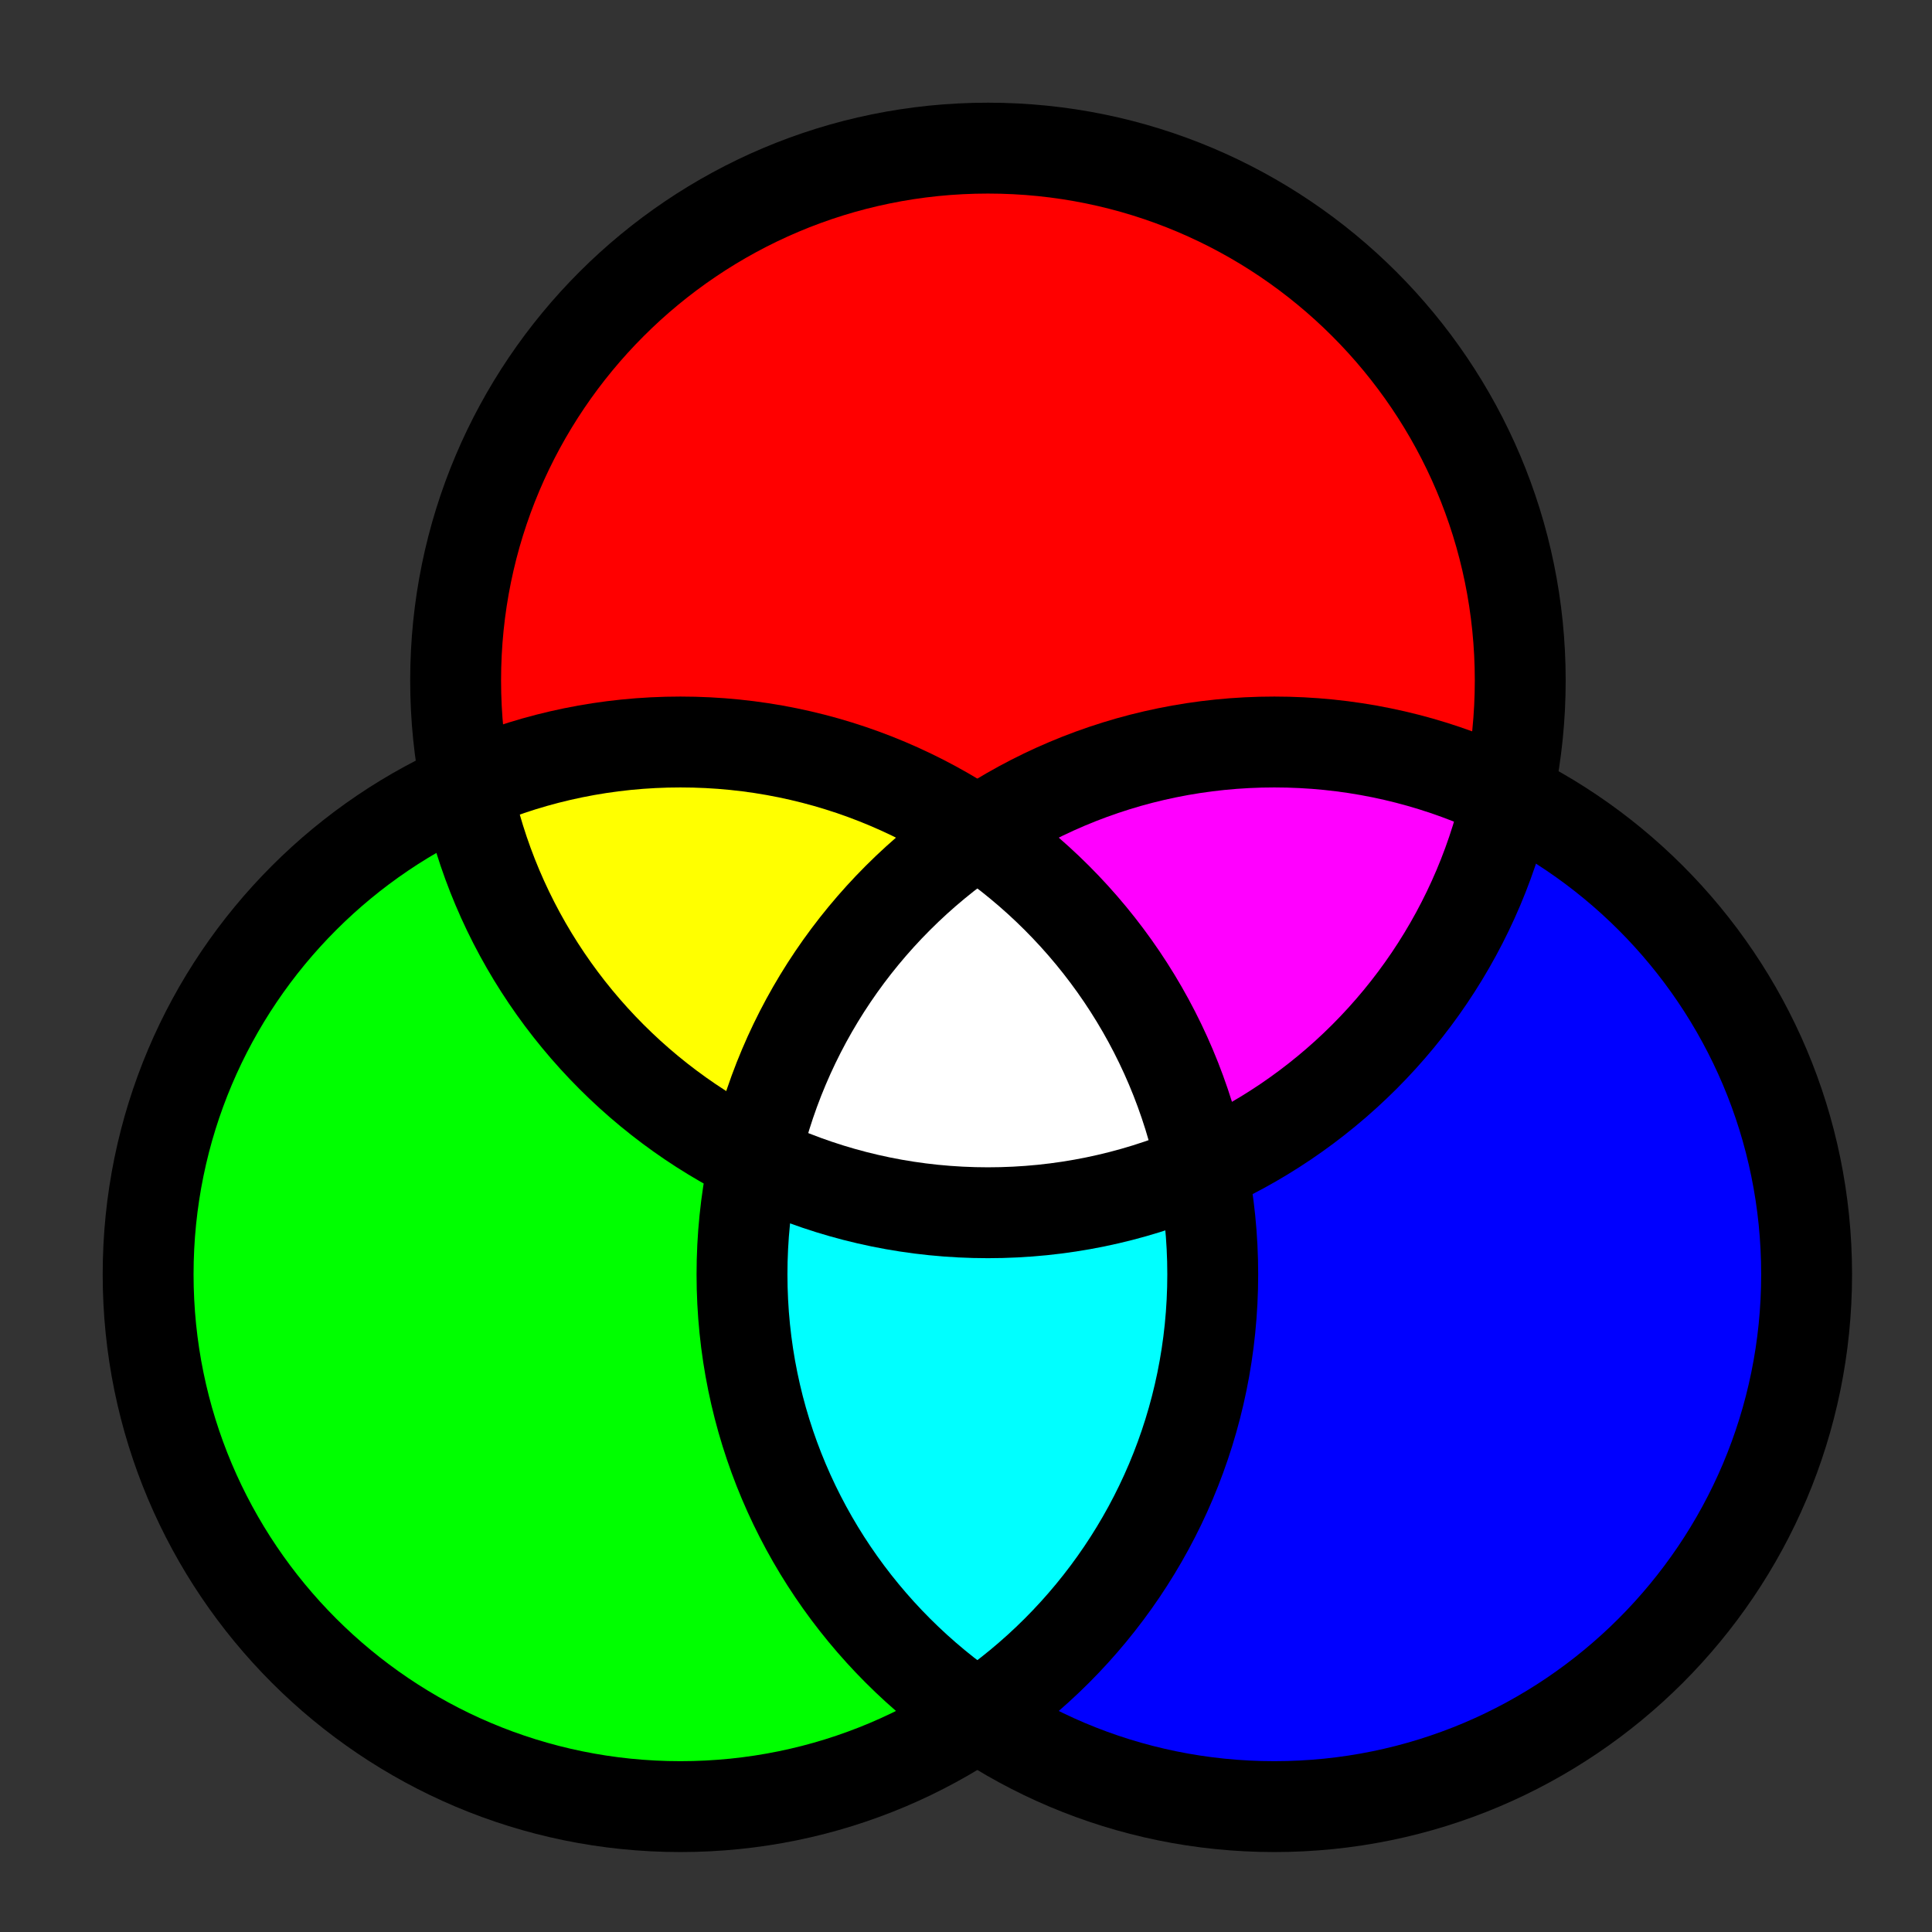 <?xml version="1.0" encoding="UTF-8"?>
<!DOCTYPE svg PUBLIC "-//W3C//DTD SVG 1.1//EN" "http://www.w3.org/Graphics/SVG/1.1/DTD/svg11.dtd">
<svg version="1.1" xmlns="http://www.w3.org/2000/svg" xmlns:xlink="http://www.w3.org/1999/xlink" x="0" y="0" width="85.039" height="85.039" viewBox="0, 0, 85.039, 85.039">
  <rect x="0" y="0" width="85.039" height="85.039" fill="#333333" stroke="none"/>
  <g id="Background">
    <rect x="0" y="0" width="85.039" height="85.039" fill="#000000" fill-opacity="0"/>
  </g>
  <g id="Layer_1">
    <g>
      <g>
        <path d="M29.45,79.02 C16.51,79.02 6.02,68.53 6.02,55.59 C6.02,42.65 16.51,32.16 29.45,32.16 C42.39,32.16 52.88,42.65 52.88,55.59 C52.88,68.53 42.39,79.02 29.45,79.02 z" fill="#00FF00"/>
        <path d="M55.59,79.02 C42.65,79.02 32.16,68.53 32.16,55.59 C32.16,42.65 42.65,32.16 55.59,32.16 C68.53,32.16 79.02,42.65 79.02,55.59 C79.02,68.53 68.53,79.02 55.59,79.02 z" fill="#0000FF" id="BlueFill"/>
        <path d="M42.52,36.251 C49.273,40.485 52.489,47.84 52.88,55.569 C52.785,63.418 49.01,70.504 42.52,74.887 C35.767,70.652 32.55,63.297 32.16,55.569 C32.254,47.719 36.03,40.633 42.52,36.251 z" fill="#00FFFF" id="CyanFill"/>
        <path d="M42.985,52.88 C30.045,52.88 19.555,42.39 19.555,29.45 C19.555,16.51 30.045,6.02 42.985,6.02 C55.925,6.02 66.415,16.51 66.415,29.45 C66.415,42.39 55.925,52.88 42.985,52.88 z" fill="#FF0000" id="RedFill"/>
        <path d="M29.406,32.16 C40.485,32.351 50.011,39.938 52.235,50.843 C49.374,52.39 46.128,52.719 42.941,52.88 C31.862,52.688 22.335,45.102 20.111,34.196 C22.972,32.649 26.219,32.32 29.406,32.16 z" fill="#FFFF00" id="YellowFill"/>
        <path d="M55.56,32.16 C58.493,32.308 59.148,32.221 62.527,33.213 C63.633,33.538 64.65,34.11 65.711,34.558 C63.506,45.722 53.88,52.328 42.955,52.88 C40.022,52.731 39.367,52.819 35.988,51.826 C34.882,51.502 33.865,50.93 32.804,50.481 C35.009,39.317 44.635,32.711 55.56,32.16 z" fill="#FF00FF" id="PurpleFill"/>
        <path d="M42.459,36.251 C47.647,39.501 51.025,44.837 52.235,50.773 C49.298,52.115 46.138,52.607 42.955,52.88 C40.022,52.732 39.367,52.819 35.988,51.826 C34.882,51.502 33.865,50.93 32.804,50.482 C34.243,43.741 37.168,40.326 42.459,36.251 z" fill="#FFFFFF" id="WhiteFill"/>
      </g>
      <g>
        <path d="M29.95,79.52 C17.01,79.52 6.52,69.03 6.52,56.09 C6.52,43.15 17.01,32.66 29.95,32.66 C42.89,32.66 53.38,43.15 53.38,56.09 C53.38,69.03 42.89,79.52 29.95,79.52 z" fill-opacity="0" stroke="#000000" stroke-width="4" id="GreenOutline"/>
        <path d="M56.09,79.52 C43.15,79.52 32.66,69.03 32.66,56.09 C32.66,43.15 43.15,32.66 56.09,32.66 C69.03,32.66 79.52,43.15 79.52,56.09 C79.52,69.03 69.03,79.52 56.09,79.52 z" fill-opacity="0" stroke="#000000" stroke-width="4" id="BlueOutline"/>
        <path d="M43.485,53.38 C30.545,53.38 20.055,42.89 20.055,29.95 C20.055,17.01 30.545,6.52 43.485,6.52 C56.425,6.52 66.915,17.01 66.915,29.95 C66.915,42.89 56.425,53.38 43.485,53.38 z" fill-opacity="0" stroke="#000000" stroke-width="4" id="RedOutline"/>
      </g>
    </g>
  </g>
</svg>
